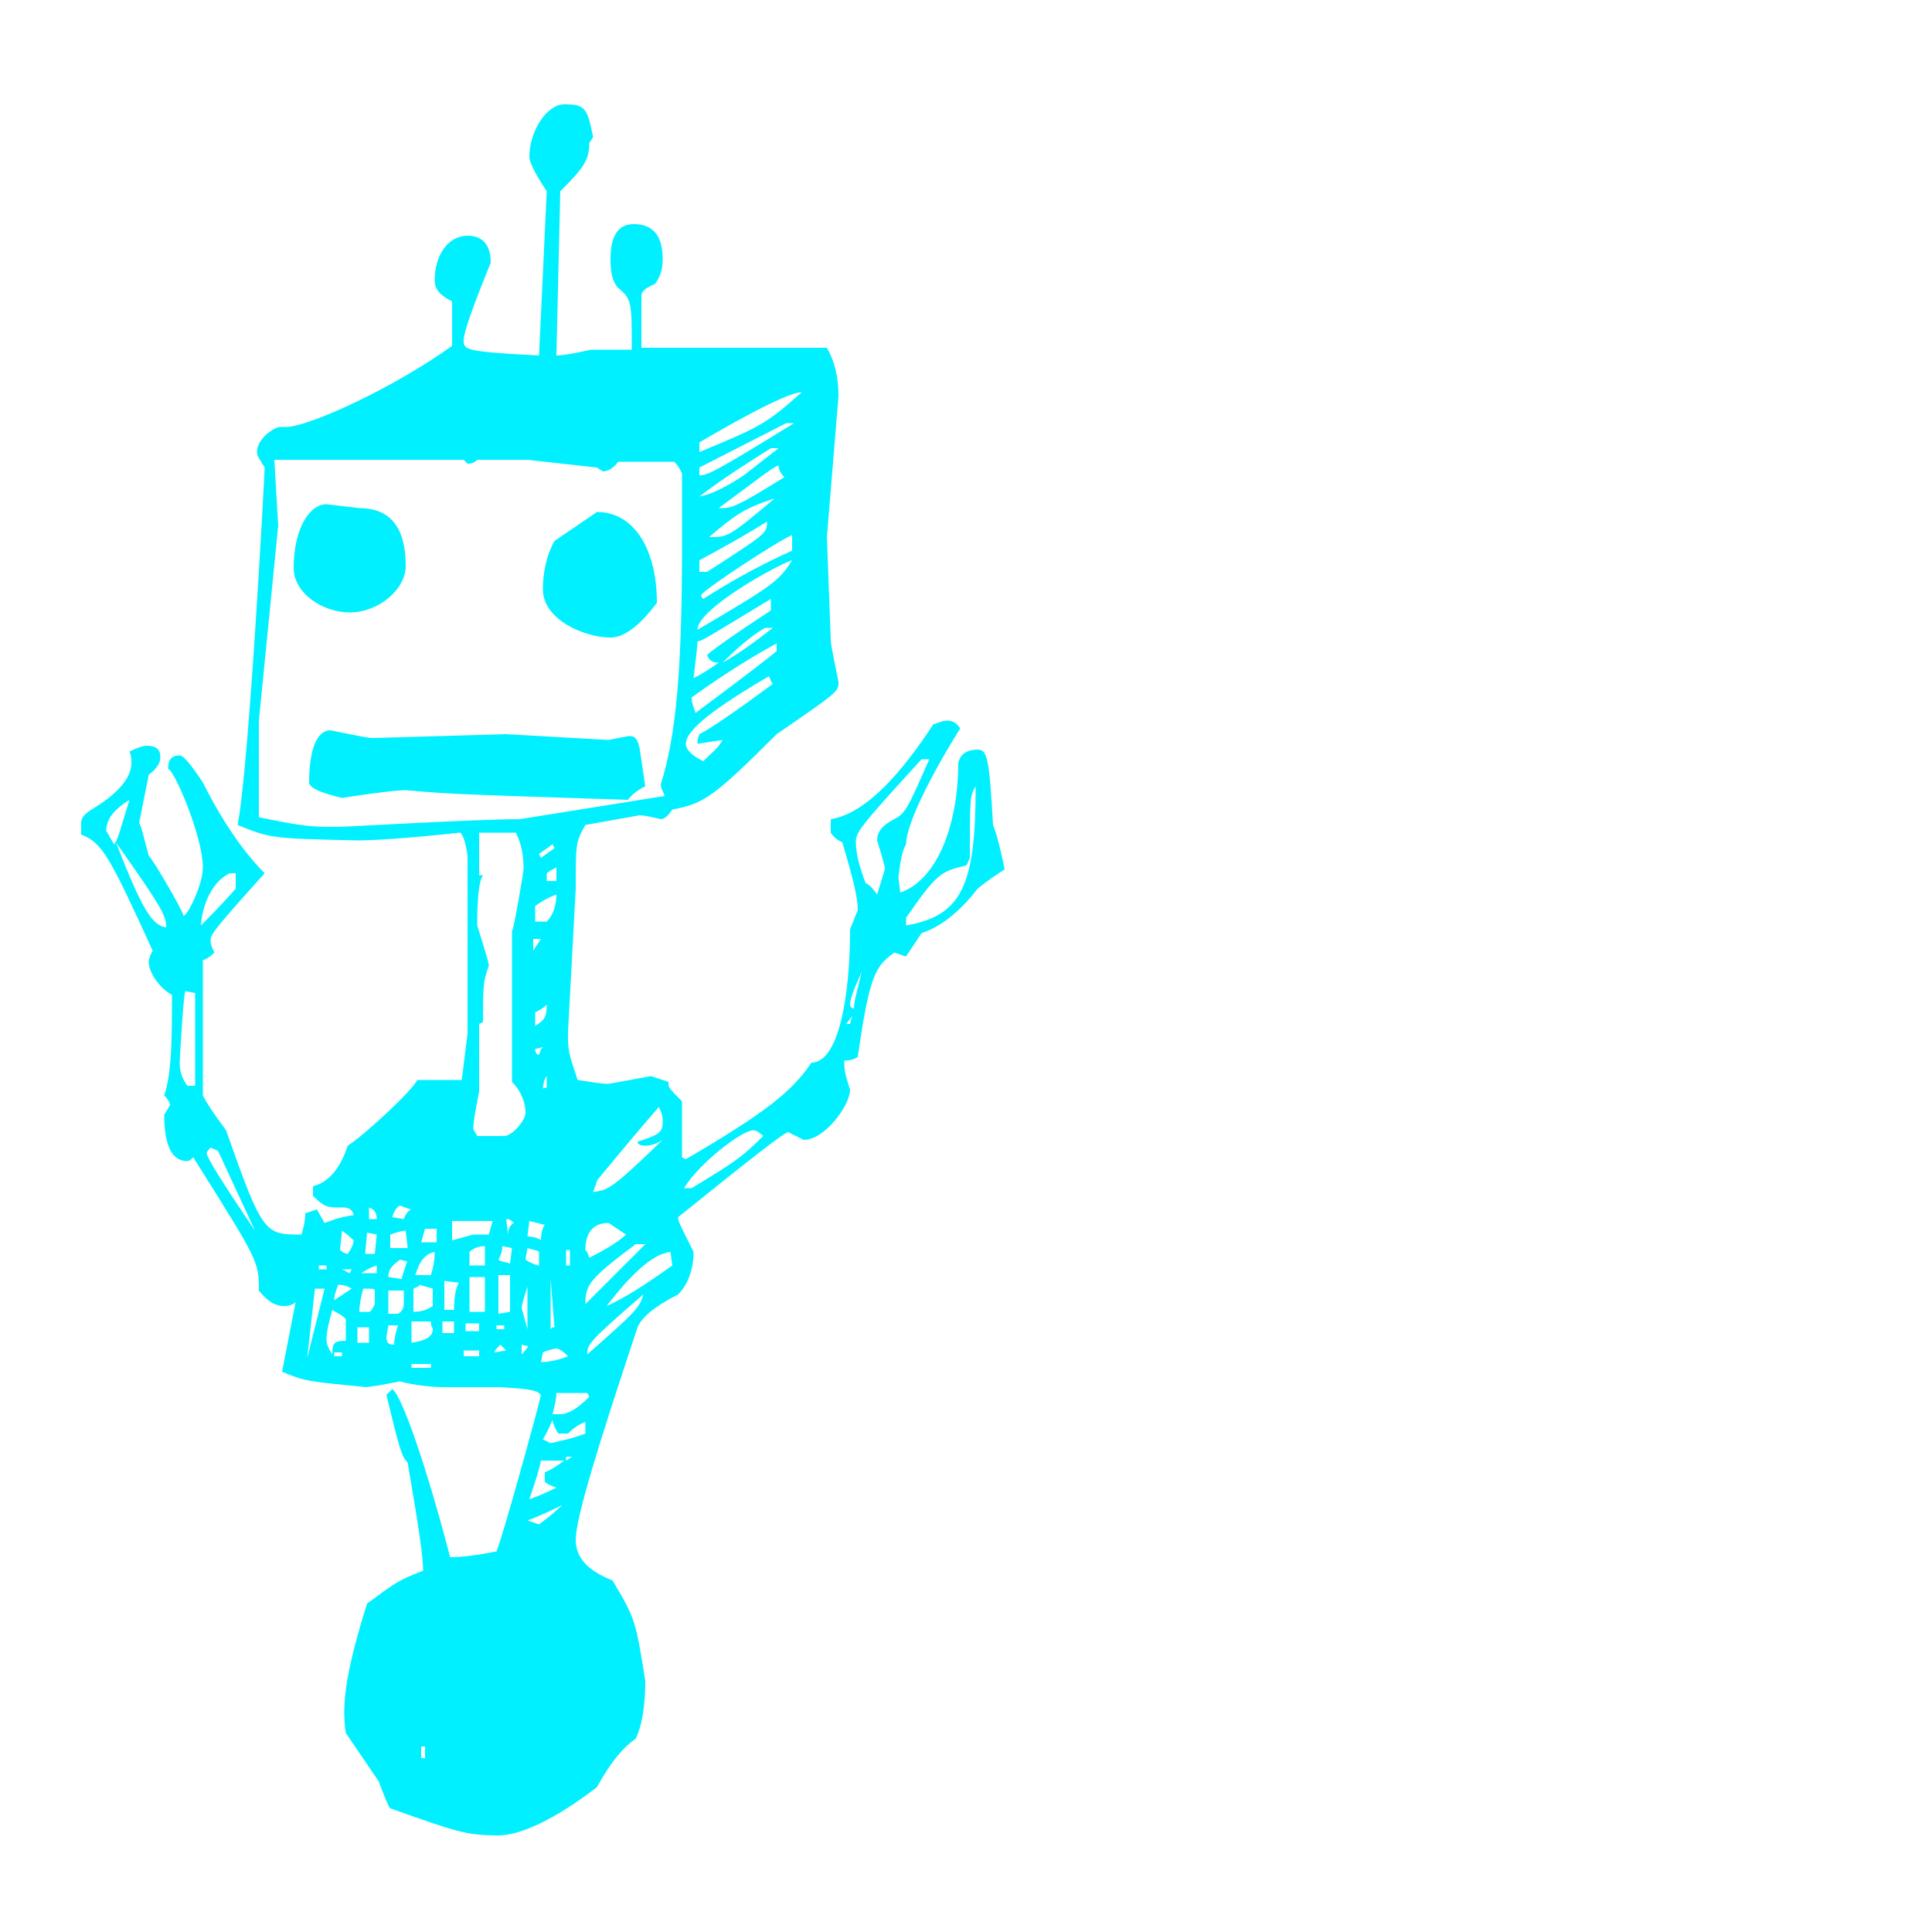 <?xml version="1.0" encoding="iso-8859-1"?>
<!DOCTYPE svg PUBLIC "-//W3C//DTD SVG 1.1//EN" "http://www.w3.org/Graphics/SVG/1.1/DTD/svg11.dtd">
<svg width="100.0" height="100.0" version="1.1" xmlns="http://www.w3.org/2000/svg" xmlns:xlink="http://www.w3.org/1999/xlink">
<path fill="#00f0ff" transform="scale(.1,-.1) translate (0, -800)" glyph-name="V" unicode="V" horiz-adv-x="528" 
d="M520 350c-3 -2 -8 -5 -14 -10c-10 -13 -20 -20 -29 -23l-8 -12c-1 0 -3 1 -6 2c-10 -7 -13 -12 -19 -54c-1 -1 -4 -2 -7 -2c0 -4 0 -6 3 -15c0 -8 -13 -26 -24 -26l-8 4c-2 0 -21 -15 -57 -44c0 -2 0 -2 8 -18c0 -9 -3 -17 -8 -22c-12 -6 -19 -12 -21 -17
c-21 -63 -32 -99 -32 -110c0 -9 6 -16 19 -21c12 -20 12 -21 17 -52c0 -14 -2 -24 -5 -30c-6 -4 -13 -12 -20 -25c-22 -17 -40 -25 -51 -25c-17 0 -22 2 -56 14c-1 1 -3 6 -6 14l-17 25c-2 13 -1 29 11 67c15 11 16 12 29 17c0 7 -2 21 -8 56c-3 3 -4 6 -11 35l3 3
c5 -3 18 -41 30 -87c6 0 14 1 24 3c3 7 21 72 23 81c-2 2 -3 3 -21 4h-29c-6 0 -16 1 -23 3c-10 -2 -16 -3 -19 -3h2c-31 3 -32 3 -44 8l7 36c-1 -1 -3 -2 -6 -2c-5 0 -9 3 -13 8c0 15 0 15 -34 69c-1 -1 -2 -2 -3 -2c-8 0 -12 8 -12 24l3 5c0 1 -1 3 -3 5c4 12 4 30 4 52
c-7 4 -12 12 -12 17c0 2 1 4 2 6c-22 48 -26 56 -37 60v6c0 3 2 5 7 8c13 8 19 16 19 23c0 2 0 4 -1 6c4 2 7 3 9 3c5 0 7 -2 7 -6c0 -3 -2 -6 -6 -9l-5 -25c1 -1 2 -6 5 -17c1 0 17 -27 18 -31c2 0 10 16 10 25c0 16 -15 51 -18 51c0 5 2 7 6 7c2 0 6 -5 12 -14
c10 -20 21 -36 32 -47c-28 -31 -28 -32 -28 -35c0 -2 1 -4 2 -6c-1 -1 -3 -3 -6 -4v-70c2 -4 6 -10 12 -18c19 -54 20 -54 39 -54c1 3 2 7 2 11l6 2l4 -7c3 1 7 3 15 4c0 2 -2 4 -5 4h-2c-6 0 -8 0 -14 6v5c8 2 14 9 18 21c8 5 33 28 36 34h23l3 24v92c-1 8 -3 12 -4 12
c-28 -3 -45 -4 -53 -4c-44 1 -45 1 -62 8c6 31 14 183 14 185c-3 5 -4 6 -4 8c0 7 9 13 12 13h3c12 0 57 21 86 42v23c-6 3 -9 6 -9 11c0 13 7 23 17 23c8 0 12 -5 12 -14c-9 -22 -14 -36 -14 -40c0 -5 0 -6 39 -8l4 85c-6 9 -9 15 -9 18c0 13 9 27 18 27c11 0 12 -2 15 -17
l-2 -3c0 -9 -3 -13 -15 -25l-2 -85c3 0 9 1 18 3h21c0 25 0 26 -7 32c-3 3 -4 8 -4 15c0 12 4 18 12 18c10 0 15 -6 15 -18c0 -5 -1 -9 -4 -13c-5 -2 -7 -4 -7 -6v-27h96c4 -7 6 -15 6 -25l-6 -73l2 -53c0 -2 0 -2 4 -22c0 -5 0 -5 -32 -27c-33 -33 -38 -36 -54 -39
c-2 -3 -4 -5 -6 -5c-8 2 -10 2 -11 2l-28 -5c-5 -9 -5 -9 -5 -33l-4 -74c0 -10 0 -10 5 -25c7 -1 12 -2 16 -2l22 4l9 -3c0 -3 0 -3 7 -10v-29l2 -1c41 24 55 35 65 50c14 0 20 34 20 69l4 10c0 7 -3 18 -8 35c-2 1 -4 2 -6 5v7c19 3 38 26 53 49c3 1 5 2 7 2c3 0 5 -1 7 -4
c-18 -29 -28 -51 -28 -60c-2 -3 -3 -9 -4 -17l1 -8c20 7 30 37 30 67c1 5 5 7 10 7s6 -4 8 -39c2 -5 4 -13 6 -23zM415 597c-9 0 -48 -23 -53 -26v-5c31 13 34 14 53 31zM411 581h-4l-45 -23v-4c4 0 7 1 49 27zM403 568h-4c-11 -7 -24 -15 -37 -25c6 1 14 5 23 11zM406 553
c-2 2 -3 4 -3 6c-2 0 -12 -8 -31 -22c7 0 8 0 34 16zM401 542c-16 -5 -21 -9 -34 -20c10 0 10 0 34 20zM397 530c-8 -5 -20 -12 -35 -20v-6h4c31 20 31 20 31 26zM410 515v8c-6 -2 -47 -29 -47 -31c0 -1 0 -1 1 -2c11 7 26 16 46 25zM410 510c-7 -2 -49 -25 -49 -36
c39 23 42 25 49 36zM400 475h-4c-7 -4 -14 -10 -22 -18c9 5 17 11 26 18zM399 484v6c-33 -20 -36 -22 -38 -22c0 -3 -1 -10 -2 -19c6 3 10 6 13 8c-3 0 -5 1 -6 4c2 2 13 10 33 23zM505 393c-3 -5 -3 -6 -3 -37c-1 -2 -1 -3 -2 -4c-13 -3 -15 -4 -31 -27v-4
c29 5 36 21 36 72zM481 407h-4c-33 -36 -34 -38 -34 -43c0 -6 2 -13 5 -21c2 -1 4 -3 6 -6l4 13c0 1 0 2 -4 15c0 4 2 7 7 10c8 4 8 5 20 32zM402 463v4c-11 -6 -26 -15 -44 -28c0 -3 1 -5 2 -8c27 20 41 31 42 32zM400 446c-1 1 -1 2 -2 4c-29 -17 -43 -28 -43 -35
c0 -3 3 -6 9 -9c4 4 8 7 10 11l-13 -2c0 2 0 2 1 5c6 3 19 12 38 26zM446 297c-4 -9 -6 -14 -6 -17c0 -1 1 -2 2 -2c0 4 2 10 4 19zM441 274l-3 -4h2zM353 554v1c-1 2 -2 4 -4 6h-29c-3 -4 -6 -5 -8 -5l-3 2l-36 4h-26c-2 -2 -4 -2 -5 -2l-2 2h-98l2 -34l-10 -101v-50
c24 -5 28 -5 41 -5c4 0 71 4 94 4l75 12c-1 3 -2 4 -2 6c8 25 11 60 11 122v38zM287 361l-1 2l-7 -5l1 -2zM288 344v7c-2 -1 -4 -2 -5 -3v-4h5zM288 337c-3 -1 -7 -3 -11 -6v-8h6c3 3 5 8 5 14zM280 314h-4v-6zM395 212c-2 2 -4 3 -5 3c-6 0 -28 -17 -36 -30h4
c23 14 26 16 37 27zM283 280c-2 -2 -4 -3 -6 -4v-7c5 3 6 5 6 11zM272 224c0 5 -2 11 -7 16v78c1 1 6 31 6 32c0 7 -1 13 -4 19h-19v-22h2c-2 -3 -3 -11 -3 -26c6 -19 6 -20 6 -21c-3 -8 -3 -11 -3 -29l-2 -1v-35c-2 -10 -3 -16 -3 -19c0 -1 1 -2 2 -4h14c4 0 11 8 11 12z
M277 257c0 -2 1 -3 2 -3c1 3 1 3 2 4zM343 210c-3 -2 -6 -3 -9 -3s-4 1 -4 2c12 4 13 5 13 11c0 3 -1 5 -2 7c-7 -8 -18 -21 -32 -38c0 -1 -1 -3 -2 -6c8 1 10 2 36 27zM283 237v6c-1 -1 -2 -4 -2 -7c0 1 1 1 2 1zM314 175l-2 -3zM324 161l-9 6c-8 0 -12 -5 -12 -14
c1 -1 1 -1 2 -4c10 5 16 9 19 12zM348 145l-1 7c-9 -1 -20 -11 -33 -28c9 4 20 11 34 21zM334 156h-5c-24 -18 -26 -21 -26 -31zM122 340v8h-3c-7 -3 -14 -13 -15 -27c4 4 10 10 18 19zM295 145v8h-2v-8h2zM282 166l-8 2l-1 -8c3 0 6 -1 7 -2c0 4 1 7 2 8zM67 386
c-8 -5 -12 -10 -12 -16l4 -7c2 2 3 7 8 23zM333 130c-29 -25 -29 -26 -29 -31c25 22 27 24 29 31zM266 167c-1 1 -2 2 -4 2l1 -8c0 3 1 5 3 6zM279 145v7c-1 1 -3 1 -6 2l-1 -6c3 -2 6 -3 7 -3zM86 320c0 6 -2 10 -26 44c14 -36 19 -43 26 -44zM265 154l-5 1
c0 -3 -1 -5 -2 -7c1 -1 3 -1 6 -2zM286 113h1l-2 25v-26zM255 168h-21v-10l11 3h8zM251 145v10c-3 0 -6 -1 -8 -3v-7h8zM273 112v22c-2 -6 -3 -10 -3 -11zM264 121v19h-6v-20zM294 98c-3 3 -5 4 -6 4s-5 -1 -7 -2l-1 -5c4 0 9 1 14 3zM226 164h-6l-2 -7h8v7zM213 174
c-1 0 -3 1 -6 2c-2 -1 -3 -3 -4 -6l6 -1c1 3 3 5 4 5zM251 121v18h-8v-18h8zM274 104v-1l-4 1v-5c1 1 2 2 4 5zM261 112v2h-4v-2h4zM305 77l-1 2h-16c0 -3 -1 -7 -2 -11h4c4 0 9 3 15 9zM225 152c-5 -1 -8 -5 -10 -12h8c1 3 2 7 2 12zM195 169c0 3 -1 5 -4 6v-6h4zM211 154
l-1 9c-2 0 -5 -1 -8 -2v-7h9zM238 137v-1l-8 1v-15h5c0 7 1 12 3 15zM101 286l-5 1c-1 0 -3 -36 -3 -37c0 -4 1 -8 4 -12h4v48zM262 101l-3 3c-2 -2 -3 -3 -3 -4zM248 111v4h-7v-4h7zM303 58v6c-3 -1 -6 -3 -9 -6h-5c-2 3 -3 6 -3 7c-1 -2 -2 -5 -5 -10l4 -2c4 1 10 2 18 5z
M211 148v-1l-4 1c-4 -3 -6 -5 -6 -9l7 -1c0 1 1 4 3 10zM195 161l-5 1l-1 -11h5zM224 124v9l-7 2c0 -1 -1 -1 -3 -2v-12c4 0 7 1 10 3zM235 110v6h-6v-6h6zM248 98v3h-8v-3h8zM296 46h-3v-2zM183 158c-1 1 -3 3 -6 5l-1 -10c1 -1 3 -2 4 -2c2 3 3 5 3 7zM195 141v4
c-3 -1 -5 -2 -8 -4h8zM209 125v7h-8v-12h5c2 1 3 3 3 5zM224 112c0 1 -1 1 -1 4h-10v-11c7 1 11 3 11 7zM296 35l-3 -3zM182 143h-5l4 -2zM292 44h-12c-1 -5 -3 -11 -6 -20c3 1 8 3 14 6c-3 1 -5 2 -6 3v5c3 1 6 3 10 6zM194 125v7c0 1 -1 1 -6 1c-1 -4 -2 -8 -2 -12h5
c1 0 2 2 3 4zM206 114h-5l-1 -6c0 -3 1 -4 4 -4c0 3 1 7 2 10zM169 143v2h-4v-2h4zM223 92v2h-10v-2h10zM182 133c-3 2 -6 2 -7 2c-1 -3 -2 -5 -2 -8zM132 163l-19 41c-1 1 -2 1 -4 2c-1 -1 -2 -2 -2 -3c0 -2 8 -15 25 -40zM291 21c-4 -2 -10 -5 -18 -8l6 -2c4 3 8 6 12 10z
M191 105v8h-6v-8h6zM179 117c-1 2 -4 3 -7 5c-2 -7 -3 -12 -3 -15s1 -5 3 -8c0 6 1 7 7 7v11zM168 133h-5l-4 -36zM177 98v2h-4v-2h4zM220 -110v6h-2v-6h2zM340 488c-9 -12 -17 -18 -24 -18c-13 0 -35 9 -35 25c0 9 2 18 6 25l22 15c19 0 31 -19 31 -47zM210 507
c0 -12 -14 -24 -29 -24c-14 0 -29 10 -29 23c0 20 8 33 17 33l17 -2c16 0 24 -10 24 -30zM334 393c-2 -1 -6 -3 -9 -7c-92 3 -92 3 -115 5c-1 0 -7 0 -33 -4c-4 1 -17 4 -17 8c0 17 4 27 11 27c20 -4 20 -4 22 -4l69 2l53 -3c10 2 10 2 11 2c3 0 4 -2 5 -6z" />
</svg>